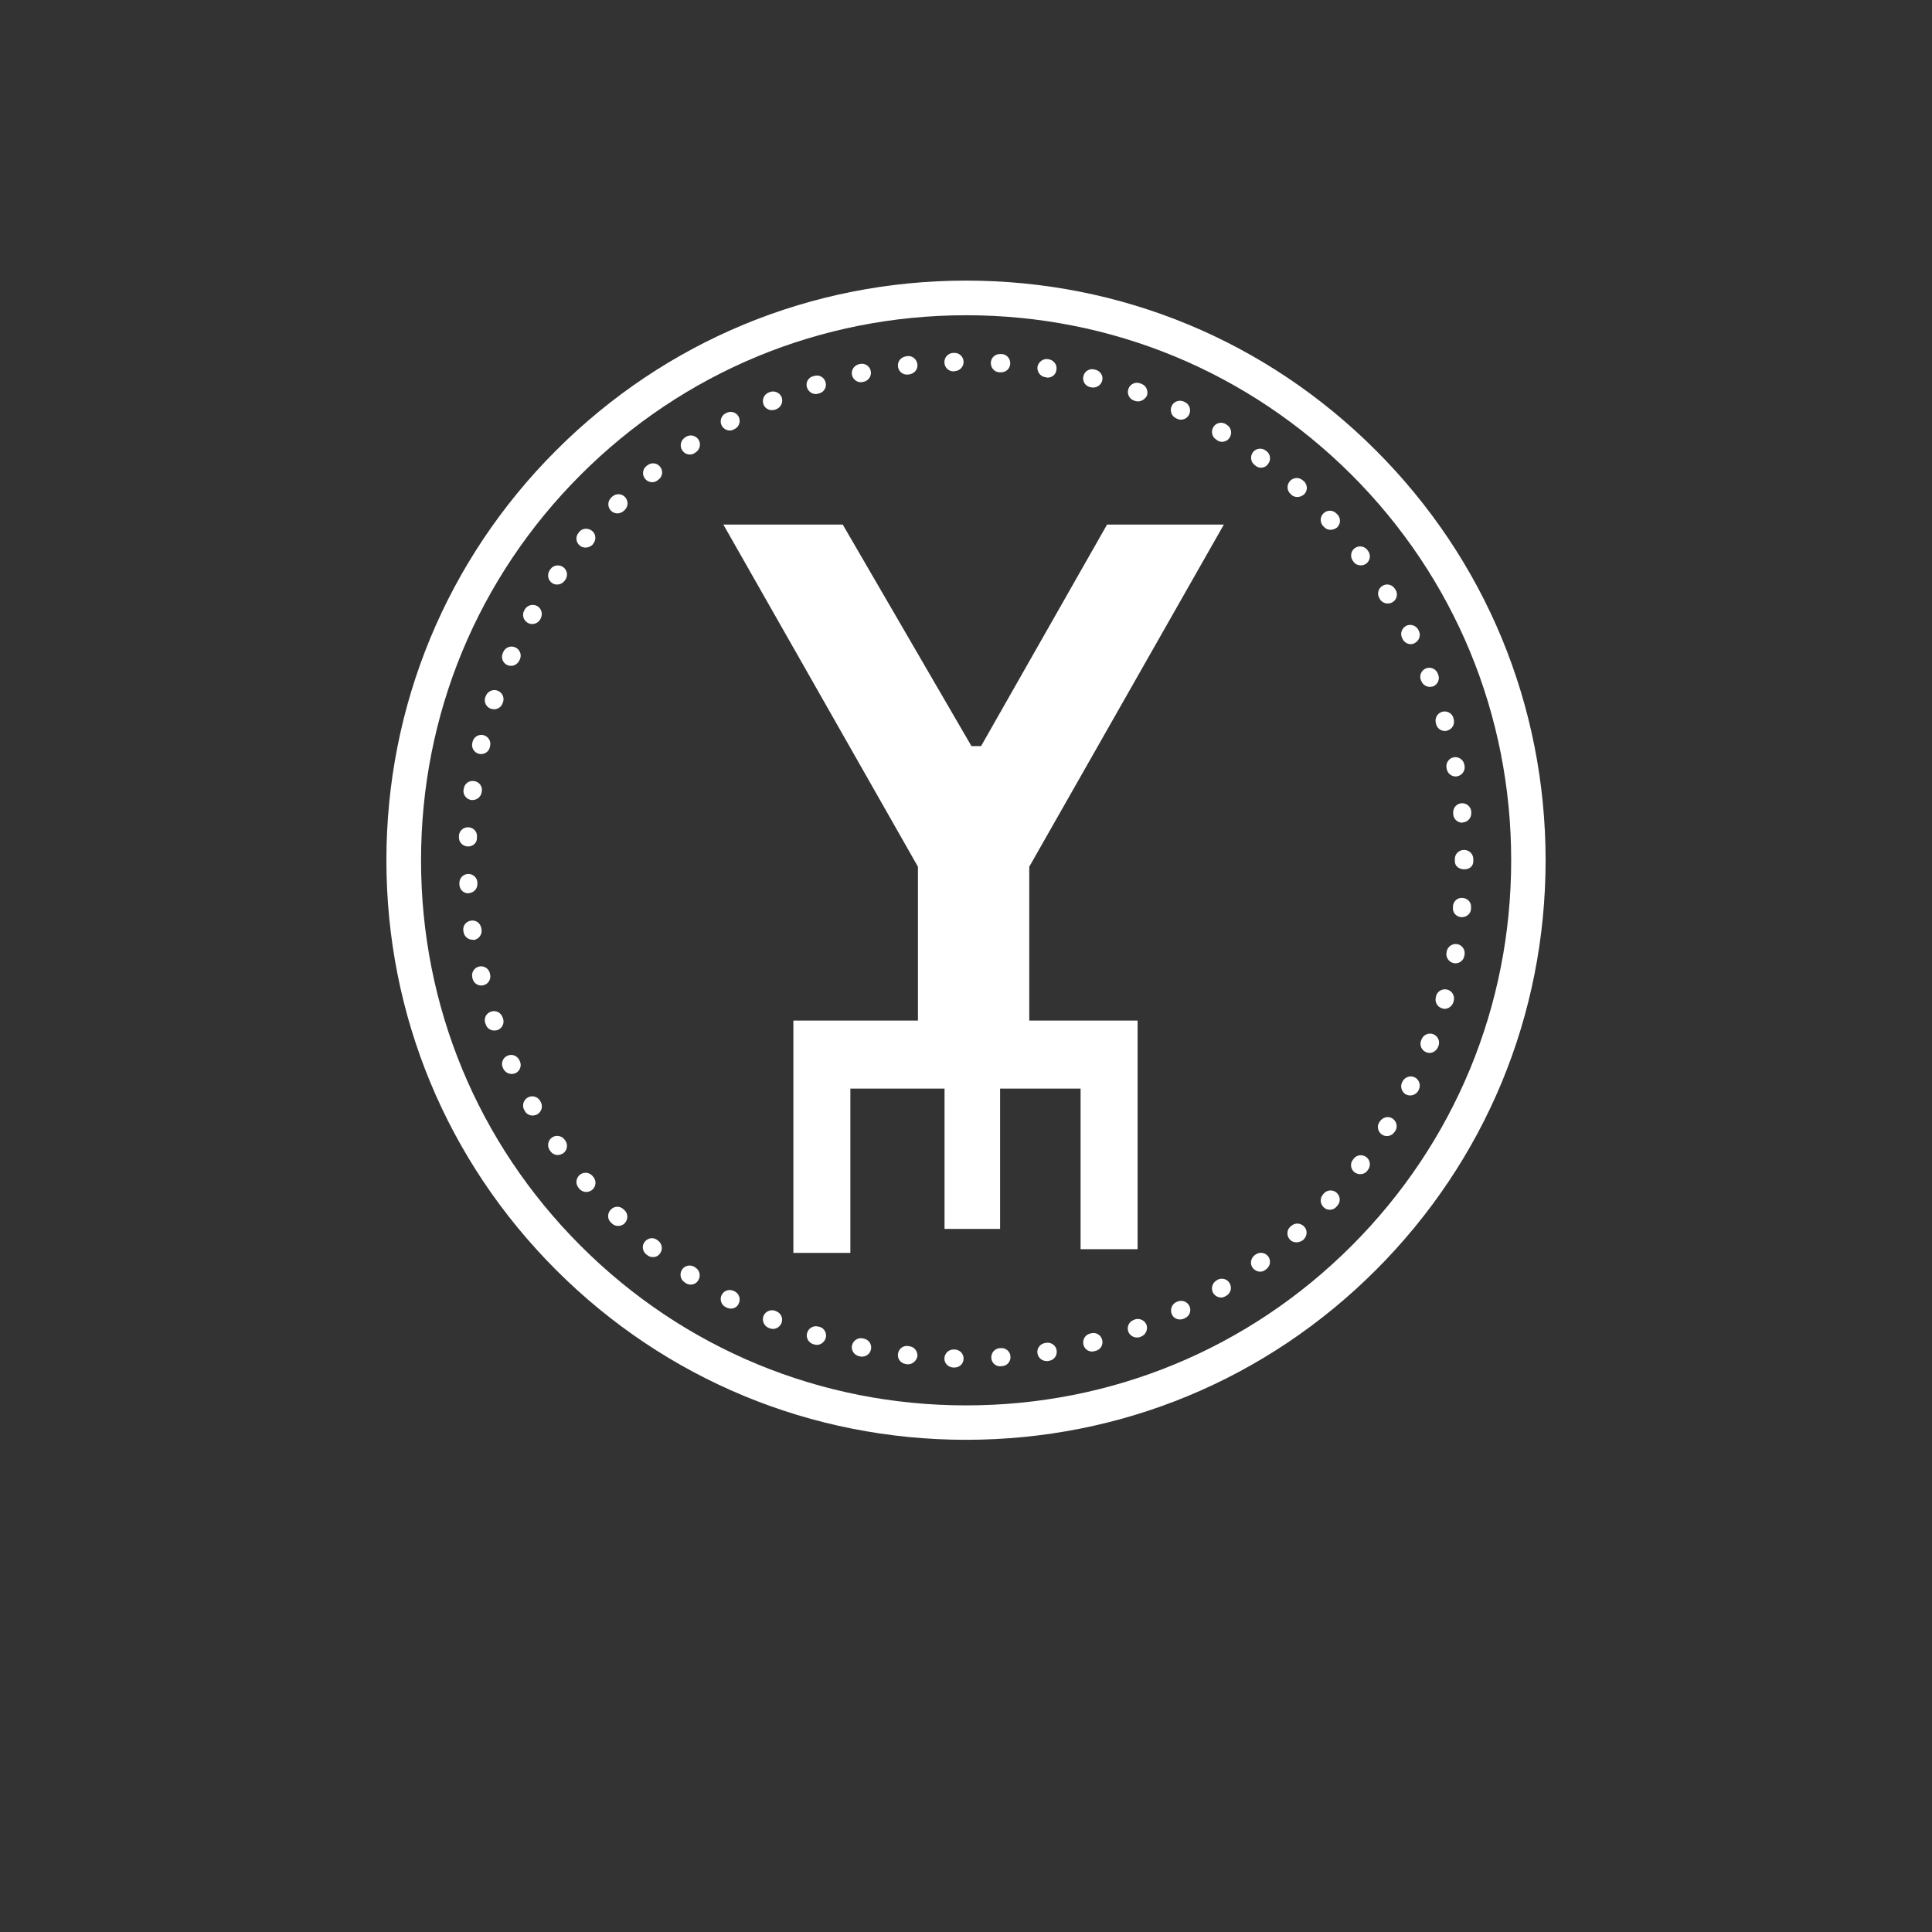 <svg xmlns="http://www.w3.org/2000/svg" xmlns:xlink="http://www.w3.org/1999/xlink" width="600" zoomAndPan="magnify" viewBox="0 0 375 375" height="600" preserveAspectRatio="xMidYMid meet" version="1.0"><rect x="0" y="0" width="375" height="375" fill="#333333" stroke="none"/><defs><g/><clipPath id="b3918f66dc"><path d="M 75 54.465 L 300 54.465 L 300 279.465 L 75 279.465 Z M 75 54.465 " clip-rule="nonzero"/></clipPath></defs><g clip-path="url(#b3918f66dc)"><path fill="#ffffff" d="M 187.523 279.465 C 157.488 279.465 129.199 267.766 107.949 246.516 C 86.699 225.266 75 197.023 75 166.988 C 75 136.949 86.699 108.664 107.949 87.414 C 129.199 66.164 157.441 54.465 187.523 54.465 C 217.602 54.465 245.801 66.164 267.051 87.414 C 288.301 108.664 300 136.906 300 166.988 C 300 197.066 288.301 225.266 267.051 246.516 C 245.801 267.766 217.559 279.465 187.523 279.465 Z M 187.523 61.188 C 159.281 61.188 132.695 72.172 112.703 92.164 C 92.707 112.16 81.723 138.699 81.723 166.988 C 81.723 195.273 92.707 221.812 112.703 241.809 C 132.695 261.801 159.234 272.785 187.523 272.785 C 215.809 272.785 242.348 261.801 262.344 241.809 C 282.336 221.812 293.32 195.273 293.32 166.988 C 293.32 138.699 282.336 112.16 262.344 92.164 C 242.305 72.172 215.766 61.188 187.523 61.188 Z M 187.523 61.188 " fill-opacity="1" fill-rule="nonzero"/></g><path fill="#ffffff" d="M 185.281 265.434 L 185.012 265.434 C 184.027 265.387 183.262 264.582 183.309 263.641 C 183.352 262.699 184.117 261.938 185.059 261.938 C 185.059 261.938 185.102 261.938 185.102 261.938 L 185.324 261.938 C 186.312 261.98 187.074 262.789 187.027 263.73 C 187.027 264.672 186.266 265.434 185.281 265.434 Z M 194.156 265.207 C 193.215 265.207 192.453 264.492 192.41 263.551 C 192.363 262.562 193.082 261.758 194.066 261.668 L 194.246 261.668 C 195.234 261.578 196.086 262.34 196.129 263.281 C 196.219 264.266 195.457 265.117 194.516 265.164 L 194.293 265.164 C 194.203 265.207 194.156 265.207 194.156 265.207 Z M 176.27 264.805 C 176.227 264.805 176.137 264.805 176.047 264.805 L 175.82 264.762 C 174.836 264.625 174.164 263.773 174.297 262.789 C 174.434 261.801 175.285 261.129 176.27 261.262 L 176.496 261.309 C 177.48 261.398 178.152 262.293 178.062 263.281 C 177.883 264.133 177.121 264.805 176.27 264.805 Z M 203.125 264.176 C 202.27 264.176 201.508 263.551 201.375 262.699 C 201.195 261.758 201.867 260.816 202.855 260.68 L 203.078 260.637 C 204.02 260.5 204.961 261.129 205.094 262.113 C 205.23 263.102 204.602 263.996 203.617 264.133 L 203.391 264.176 C 203.348 264.176 203.258 264.176 203.125 264.176 Z M 167.305 263.324 C 167.168 263.324 167.082 263.324 166.945 263.281 L 166.723 263.234 C 165.781 263.012 165.152 262.07 165.375 261.129 C 165.602 260.188 166.543 259.559 167.484 259.785 L 167.707 259.828 C 168.648 260.055 169.277 260.949 169.051 261.938 C 168.875 262.789 168.109 263.324 167.305 263.324 Z M 212 262.34 C 211.191 262.34 210.477 261.801 210.297 260.996 C 210.07 260.055 210.609 259.066 211.598 258.844 L 211.773 258.797 C 212.715 258.527 213.703 259.113 213.926 260.055 C 214.195 260.996 213.613 261.98 212.672 262.203 L 212.449 262.25 C 212.312 262.293 212.133 262.34 212 262.34 Z M 158.562 261.039 C 158.383 261.039 158.203 260.996 158.023 260.949 L 157.844 260.906 C 156.902 260.59 156.367 259.605 156.68 258.664 C 156.992 257.723 157.934 257.23 158.875 257.496 L 159.102 257.543 C 160.043 257.812 160.535 258.844 160.266 259.738 C 159.996 260.547 159.281 261.039 158.562 261.039 Z M 220.652 259.605 C 219.934 259.605 219.262 259.156 218.992 258.438 C 218.68 257.543 219.129 256.512 220.07 256.199 L 220.246 256.109 C 221.145 255.793 222.176 256.242 222.535 257.141 C 222.848 258.035 222.398 259.066 221.504 259.426 L 221.277 259.516 C 221.055 259.605 220.875 259.605 220.652 259.605 Z M 150.043 257.945 C 149.82 257.945 149.598 257.902 149.371 257.812 L 149.148 257.723 C 148.25 257.32 147.848 256.289 148.207 255.391 C 148.609 254.492 149.641 254.09 150.539 254.449 L 150.719 254.539 C 151.613 254.898 152.062 255.93 151.66 256.871 C 151.391 257.496 150.719 257.945 150.043 257.945 Z M 229.035 256.109 C 228.363 256.109 227.734 255.75 227.465 255.121 C 227.062 254.227 227.422 253.195 228.273 252.746 L 228.496 252.656 C 229.395 252.254 230.426 252.609 230.871 253.508 C 231.277 254.406 230.918 255.438 230.02 255.84 L 229.84 255.93 C 229.527 256.062 229.258 256.109 229.035 256.109 Z M 141.84 254 C 141.57 254 141.258 253.91 140.988 253.777 L 140.809 253.688 C 139.957 253.238 139.645 252.164 140.094 251.312 C 140.539 250.461 141.617 250.145 142.469 250.594 L 142.648 250.684 C 143.5 251.133 143.812 252.207 143.363 253.059 C 143.098 253.688 142.469 254 141.84 254 Z M 237.016 251.848 C 236.43 251.848 235.848 251.535 235.488 250.996 C 234.996 250.145 235.266 249.07 236.074 248.578 L 236.254 248.441 C 237.105 247.949 238.18 248.219 238.672 249.07 C 239.168 249.922 238.898 250.996 238.047 251.492 L 237.867 251.582 C 237.641 251.758 237.328 251.848 237.016 251.848 Z M 134.039 249.34 C 133.727 249.34 133.367 249.25 133.055 249.023 L 132.875 248.891 C 132.066 248.352 131.844 247.277 132.383 246.426 C 132.918 245.617 133.996 245.395 134.848 245.934 L 135.027 246.066 C 135.832 246.605 136.059 247.68 135.52 248.531 C 135.207 249.07 134.625 249.34 134.039 249.34 Z M 244.59 246.828 C 244.051 246.828 243.516 246.559 243.156 246.109 C 242.574 245.348 242.754 244.227 243.516 243.645 L 243.695 243.512 C 244.5 242.93 245.578 243.109 246.16 243.871 C 246.742 244.676 246.562 245.754 245.801 246.336 L 245.621 246.469 C 245.309 246.738 244.949 246.828 244.59 246.828 Z M 126.734 244.004 C 126.328 244.004 125.926 243.871 125.613 243.602 L 125.434 243.465 C 124.672 242.84 124.535 241.762 125.164 241 C 125.793 240.238 126.867 240.105 127.629 240.73 L 127.809 240.867 C 128.57 241.492 128.66 242.613 128.078 243.332 C 127.766 243.781 127.27 244.004 126.734 244.004 Z M 251.629 241.137 C 251.137 241.137 250.641 240.957 250.328 240.551 C 249.699 239.836 249.746 238.715 250.465 238.086 L 250.641 237.953 C 251.359 237.281 252.48 237.371 253.152 238.086 C 253.824 238.805 253.734 239.926 253.02 240.598 L 252.883 240.73 C 252.48 241 252.031 241.137 251.629 241.137 Z M 119.965 237.953 C 119.516 237.953 119.066 237.773 118.754 237.457 L 118.574 237.281 C 117.855 236.605 117.855 235.488 118.574 234.77 C 119.246 234.051 120.367 234.051 121.086 234.77 L 121.219 234.902 C 121.938 235.574 121.938 236.695 121.266 237.414 C 120.906 237.816 120.414 237.953 119.965 237.953 Z M 258.129 234.812 C 257.68 234.812 257.277 234.68 256.918 234.32 C 256.203 233.648 256.156 232.527 256.828 231.809 L 256.965 231.633 C 257.637 230.914 258.758 230.867 259.473 231.543 C 260.191 232.215 260.234 233.336 259.562 234.051 L 259.43 234.188 C 259.07 234.633 258.578 234.812 258.129 234.812 Z M 113.777 231.363 C 113.285 231.363 112.793 231.137 112.434 230.734 L 112.297 230.555 C 111.672 229.793 111.762 228.719 112.523 228.043 C 113.285 227.418 114.359 227.508 115.031 228.27 L 115.168 228.449 C 115.797 229.211 115.707 230.285 114.941 230.957 C 114.586 231.227 114.18 231.363 113.777 231.363 Z M 264 227.91 C 263.645 227.91 263.238 227.777 262.926 227.551 C 262.164 226.969 261.984 225.848 262.613 225.086 L 262.746 224.906 C 263.328 224.145 264.449 224.012 265.211 224.594 C 265.973 225.176 266.109 226.297 265.527 227.059 L 265.391 227.238 C 265.078 227.688 264.539 227.91 264 227.91 Z M 108.262 224.188 C 107.727 224.188 107.145 223.922 106.828 223.426 L 106.695 223.246 C 106.156 222.441 106.336 221.363 107.145 220.781 C 107.949 220.246 109.027 220.422 109.609 221.23 L 109.742 221.41 C 110.281 222.215 110.102 223.293 109.293 223.875 C 108.938 224.055 108.578 224.188 108.262 224.188 Z M 269.203 220.512 C 268.887 220.512 268.574 220.422 268.262 220.246 C 267.453 219.707 267.184 218.629 267.723 217.824 L 267.855 217.645 C 268.395 216.836 269.473 216.566 270.277 217.105 C 271.086 217.645 271.355 218.719 270.816 219.527 L 270.68 219.707 C 270.367 220.199 269.785 220.512 269.203 220.512 Z M 103.379 216.523 C 102.75 216.523 102.168 216.211 101.852 215.625 L 101.762 215.449 C 101.27 214.598 101.582 213.52 102.438 213.027 C 103.289 212.535 104.363 212.848 104.855 213.699 L 104.945 213.879 C 105.438 214.73 105.125 215.805 104.273 216.301 C 104.004 216.434 103.691 216.523 103.379 216.523 Z M 273.73 212.625 C 273.461 212.625 273.191 212.578 272.922 212.445 C 272.07 211.996 271.711 210.918 272.16 210.066 L 272.25 209.887 C 272.699 209.035 273.773 208.68 274.625 209.125 C 275.477 209.574 275.836 210.652 275.387 211.504 L 275.301 211.684 C 274.984 212.266 274.359 212.625 273.73 212.625 Z M 99.297 208.453 C 98.625 208.453 97.996 208.051 97.684 207.422 L 97.594 207.242 C 97.191 206.348 97.594 205.316 98.492 204.914 C 99.387 204.508 100.418 204.914 100.82 205.809 L 100.91 205.988 C 101.316 206.887 100.91 207.918 100.016 208.32 C 99.789 208.41 99.523 208.453 99.297 208.453 Z M 277.449 204.375 C 277.227 204.375 277.004 204.328 276.824 204.238 C 275.926 203.883 275.477 202.852 275.836 201.953 L 275.926 201.73 C 276.285 200.832 277.316 200.387 278.211 200.742 C 279.109 201.102 279.559 202.133 279.199 203.031 L 279.109 203.254 C 278.797 203.926 278.168 204.375 277.449 204.375 Z M 95.934 200.027 C 95.219 200.027 94.5 199.578 94.277 198.816 L 94.188 198.59 C 93.875 197.648 94.367 196.664 95.309 196.352 C 96.25 196.035 97.234 196.531 97.551 197.473 L 97.641 197.695 C 97.953 198.637 97.461 199.621 96.562 199.938 C 96.34 199.98 96.16 200.027 95.934 200.027 Z M 280.41 195.812 C 280.23 195.812 280.094 195.766 279.918 195.723 C 278.977 195.453 278.438 194.469 278.707 193.527 L 278.75 193.301 C 279.02 192.359 280.008 191.824 280.949 192.09 C 281.891 192.359 282.426 193.348 282.156 194.289 L 282.113 194.512 C 281.844 195.273 281.172 195.812 280.41 195.812 Z M 93.426 191.285 C 92.617 191.285 91.902 190.746 91.723 189.941 L 91.676 189.715 C 91.453 188.773 92.035 187.832 92.977 187.609 C 93.918 187.383 94.859 187.969 95.082 188.91 L 95.129 189.133 C 95.352 190.074 94.77 191.016 93.828 191.238 C 93.695 191.285 93.559 191.285 93.426 191.285 Z M 282.516 186.98 C 282.426 186.98 282.293 186.98 282.156 186.938 C 281.215 186.758 280.59 185.816 280.77 184.875 L 280.812 184.648 C 280.992 183.707 281.934 183.082 282.875 183.262 C 283.816 183.438 284.445 184.379 284.266 185.32 L 284.219 185.547 C 284.086 186.398 283.324 186.98 282.516 186.98 Z M 91.723 182.406 C 90.871 182.406 90.109 181.781 89.973 180.883 L 89.93 180.66 C 89.793 179.672 90.465 178.82 91.453 178.688 C 92.438 178.555 93.289 179.227 93.426 180.211 L 93.469 180.438 C 93.605 181.422 92.934 182.273 91.992 182.453 C 91.902 182.406 91.812 182.406 91.723 182.406 Z M 283.773 178.016 C 283.727 178.016 283.637 178.016 283.594 178.016 C 282.605 177.926 281.891 177.074 282.023 176.086 L 282.023 175.863 C 282.113 174.875 282.965 174.16 283.949 174.293 C 284.938 174.383 285.656 175.234 285.52 176.223 L 285.52 176.445 C 285.477 177.344 284.668 178.016 283.773 178.016 Z M 90.914 173.398 C 89.973 173.398 89.211 172.68 89.168 171.695 L 89.168 171.469 C 89.121 170.484 89.883 169.676 90.824 169.633 C 91.812 169.586 92.617 170.348 92.664 171.289 L 92.664 171.516 C 92.707 172.5 91.945 173.309 91.004 173.352 C 90.961 173.398 90.914 173.398 90.914 173.398 Z M 284.219 168.734 C 283.234 168.734 282.383 168.152 282.383 167.164 L 282.383 166.988 C 282.383 166.988 282.383 166.941 282.383 166.941 L 282.383 166.719 C 282.383 165.73 283.188 164.969 284.176 164.969 C 285.16 164.969 285.969 165.777 285.969 166.719 L 285.969 166.898 C 285.969 166.898 285.969 166.941 285.969 166.941 L 285.969 167.164 C 285.969 168.152 285.207 168.734 284.219 168.734 Z M 90.871 164.297 C 90.824 164.297 90.824 164.297 90.781 164.297 C 89.793 164.254 89.031 163.445 89.078 162.457 L 89.078 162.234 C 89.121 161.25 89.973 160.531 90.914 160.574 C 91.902 160.621 92.664 161.43 92.574 162.414 L 92.574 162.637 C 92.617 163.578 91.812 164.297 90.871 164.297 Z M 283.816 159.68 C 282.918 159.68 282.156 159.008 282.066 158.066 L 282.066 157.84 C 281.977 156.855 282.695 156.004 283.637 155.914 C 284.625 155.824 285.477 156.543 285.566 157.484 L 285.566 157.707 C 285.656 158.691 284.938 159.547 283.949 159.633 C 283.906 159.68 283.859 159.68 283.816 159.68 Z M 91.723 155.285 C 91.633 155.285 91.543 155.285 91.496 155.285 C 90.512 155.152 89.84 154.254 89.973 153.312 L 90.02 153.09 C 90.152 152.102 91.051 151.43 92.035 151.609 C 93.023 151.746 93.695 152.641 93.516 153.629 L 93.469 153.852 C 93.336 154.66 92.574 155.285 91.723 155.285 Z M 282.562 150.715 C 281.711 150.715 280.992 150.129 280.812 149.277 L 280.77 149.055 C 280.59 148.113 281.215 147.172 282.156 146.992 C 283.098 146.812 284.039 147.441 284.219 148.383 L 284.266 148.605 C 284.445 149.547 283.816 150.488 282.875 150.668 C 282.742 150.715 282.652 150.715 282.562 150.715 Z M 93.379 146.363 C 93.246 146.363 93.109 146.363 92.977 146.32 C 92.035 146.098 91.453 145.156 91.676 144.215 L 91.723 143.988 C 91.945 143.047 92.887 142.465 93.828 142.688 C 94.77 142.914 95.352 143.855 95.129 144.797 L 95.082 145.02 C 94.906 145.828 94.188 146.363 93.379 146.363 Z M 280.453 141.883 C 279.691 141.883 278.977 141.391 278.75 140.582 L 278.707 140.359 C 278.438 139.418 278.977 138.43 279.918 138.16 C 280.859 137.891 281.844 138.43 282.113 139.371 L 282.156 139.598 C 282.426 140.539 281.891 141.523 280.949 141.793 C 280.77 141.883 280.59 141.883 280.453 141.883 Z M 95.891 137.668 C 95.711 137.668 95.531 137.625 95.309 137.578 C 94.367 137.266 93.875 136.277 94.188 135.336 L 94.277 135.156 C 94.59 134.215 95.621 133.723 96.52 134.035 C 97.461 134.352 97.953 135.336 97.641 136.277 L 97.551 136.504 C 97.324 137.219 96.609 137.668 95.891 137.668 Z M 277.539 133.32 C 276.824 133.32 276.152 132.871 275.883 132.199 L 275.793 132.02 C 275.434 131.121 275.883 130.094 276.777 129.734 C 277.676 129.375 278.707 129.824 279.066 130.719 L 279.152 130.945 C 279.512 131.84 279.066 132.871 278.168 133.23 C 277.945 133.273 277.766 133.32 277.539 133.32 Z M 99.207 129.238 C 98.984 129.238 98.715 129.195 98.492 129.105 C 97.594 128.703 97.191 127.672 97.594 126.773 L 97.684 126.551 C 98.086 125.652 99.117 125.25 100.016 125.652 C 100.91 126.059 101.316 127.09 100.91 127.984 L 100.82 128.164 C 100.508 128.836 99.879 129.238 99.207 129.238 Z M 273.82 125.027 C 273.191 125.027 272.562 124.668 272.25 124.039 L 272.16 123.859 C 271.711 123.008 272.07 121.934 272.922 121.484 C 273.773 121.035 274.852 121.395 275.301 122.246 L 275.387 122.426 C 275.836 123.277 275.477 124.355 274.625 124.801 C 274.359 124.98 274.09 125.027 273.82 125.027 Z M 103.289 121.125 C 102.973 121.125 102.703 121.035 102.438 120.902 C 101.582 120.41 101.27 119.332 101.762 118.48 L 101.852 118.301 C 102.348 117.449 103.422 117.18 104.273 117.629 C 105.125 118.121 105.395 119.199 104.945 120.051 L 104.855 120.23 C 104.496 120.812 103.914 121.125 103.289 121.125 Z M 269.336 117.137 C 268.754 117.137 268.172 116.824 267.855 116.328 L 267.766 116.148 C 267.23 115.344 267.5 114.223 268.305 113.73 C 269.113 113.191 270.234 113.461 270.727 114.266 L 270.859 114.445 C 271.398 115.254 271.129 116.375 270.324 116.867 C 269.965 117.09 269.648 117.137 269.336 117.137 Z M 108.129 113.461 C 107.77 113.461 107.41 113.371 107.145 113.145 C 106.336 112.609 106.156 111.488 106.695 110.68 L 106.828 110.5 C 107.367 109.695 108.488 109.516 109.293 110.055 C 110.102 110.637 110.281 111.711 109.742 112.52 L 109.609 112.699 C 109.25 113.191 108.668 113.461 108.129 113.461 Z M 264.137 109.738 C 263.598 109.738 263.059 109.516 262.746 109.066 L 262.613 108.887 C 262.027 108.125 262.164 107.004 262.926 106.422 C 263.688 105.84 264.809 105.973 265.391 106.734 L 265.527 106.914 C 266.109 107.676 265.973 108.797 265.211 109.379 C 264.898 109.605 264.539 109.738 264.137 109.738 Z M 113.645 106.289 C 113.238 106.289 112.836 106.152 112.523 105.883 C 111.762 105.258 111.672 104.137 112.297 103.418 L 112.434 103.238 C 113.059 102.477 114.18 102.434 114.941 103.059 C 115.707 103.688 115.75 104.809 115.121 105.57 L 114.988 105.75 C 114.676 106.062 114.137 106.289 113.645 106.289 Z M 258.262 102.836 C 257.77 102.836 257.32 102.656 256.965 102.254 L 256.828 102.117 C 256.156 101.402 256.203 100.281 256.918 99.609 C 257.637 98.934 258.758 98.98 259.43 99.699 L 259.609 99.875 C 260.281 100.594 260.234 101.715 259.52 102.387 C 259.16 102.656 258.711 102.836 258.262 102.836 Z M 119.828 99.652 C 119.383 99.652 118.934 99.473 118.574 99.113 C 117.902 98.398 117.902 97.32 118.621 96.605 L 118.797 96.426 C 119.516 95.754 120.637 95.754 121.309 96.469 C 121.98 97.188 121.98 98.309 121.266 98.98 L 121.129 99.113 C 120.727 99.473 120.277 99.652 119.828 99.652 Z M 251.809 96.469 C 251.406 96.469 250.957 96.336 250.641 96.02 L 250.508 95.887 C 249.789 95.258 249.699 94.137 250.375 93.375 C 251 92.66 252.121 92.57 252.883 93.242 L 253.062 93.375 C 253.781 94.051 253.871 95.125 253.199 95.887 C 252.75 96.289 252.301 96.469 251.809 96.469 Z M 126.598 93.602 C 126.105 93.602 125.566 93.375 125.211 92.93 C 124.582 92.164 124.715 91.047 125.477 90.461 L 125.656 90.328 C 126.418 89.699 127.539 89.836 128.125 90.598 C 128.75 91.359 128.617 92.48 127.855 93.062 L 127.676 93.195 C 127.359 93.465 127.004 93.602 126.598 93.602 Z M 244.77 90.777 C 244.41 90.777 244.051 90.688 243.738 90.418 L 243.559 90.281 C 242.754 89.699 242.617 88.625 243.156 87.816 C 243.738 87.012 244.859 86.875 245.621 87.414 L 245.801 87.547 C 246.609 88.133 246.742 89.254 246.16 90.016 C 245.848 90.508 245.309 90.777 244.77 90.777 Z M 133.906 88.223 C 133.324 88.223 132.785 87.953 132.426 87.414 C 131.891 86.605 132.113 85.488 132.918 84.949 L 133.098 84.812 C 133.906 84.277 135.027 84.5 135.566 85.309 C 136.102 86.113 135.879 87.234 135.07 87.773 L 134.891 87.906 C 134.578 88.133 134.219 88.223 133.906 88.223 Z M 237.195 85.754 C 236.879 85.754 236.566 85.664 236.297 85.488 L 236.117 85.352 C 235.266 84.859 234.996 83.781 235.488 82.93 C 235.984 82.078 237.059 81.809 237.91 82.305 L 238.09 82.438 C 238.941 82.93 239.211 84.008 238.719 84.859 C 238.402 85.441 237.82 85.754 237.195 85.754 Z M 141.66 83.559 C 141.035 83.559 140.406 83.199 140.094 82.617 C 139.645 81.766 139.957 80.691 140.809 80.242 L 140.988 80.152 C 141.84 79.703 142.918 80.016 143.363 80.867 C 143.812 81.723 143.5 82.797 142.648 83.246 L 142.469 83.336 C 142.246 83.469 141.93 83.559 141.66 83.559 Z M 229.215 81.453 C 228.945 81.453 228.723 81.406 228.453 81.273 L 228.273 81.184 C 227.375 80.777 227.016 79.703 227.422 78.809 C 227.824 77.91 228.898 77.551 229.797 77.953 L 229.977 78.043 C 230.871 78.449 231.23 79.523 230.828 80.422 C 230.516 81.094 229.887 81.453 229.215 81.453 Z M 149.82 79.613 C 149.148 79.613 148.477 79.211 148.207 78.539 C 147.848 77.641 148.25 76.609 149.148 76.207 L 149.371 76.117 C 150.27 75.758 151.301 76.16 151.703 77.059 C 152.062 77.953 151.66 78.984 150.762 79.391 L 150.582 79.48 C 150.27 79.57 150.043 79.613 149.82 79.613 Z M 220.875 77.91 C 220.695 77.91 220.473 77.867 220.293 77.82 L 220.07 77.73 C 219.172 77.418 218.68 76.387 219.039 75.445 C 219.352 74.547 220.383 74.055 221.324 74.414 L 221.547 74.504 C 222.445 74.816 222.938 75.848 222.625 76.789 C 222.266 77.461 221.594 77.91 220.875 77.91 Z M 158.34 76.477 C 157.578 76.477 156.902 75.984 156.637 75.219 C 156.32 74.277 156.859 73.293 157.801 73.023 L 158.023 72.98 C 158.965 72.664 159.953 73.203 160.223 74.145 C 160.535 75.086 159.996 76.07 159.055 76.34 L 158.832 76.387 C 158.695 76.477 158.52 76.477 158.34 76.477 Z M 212.223 75.219 C 212.09 75.219 211.91 75.219 211.773 75.176 L 211.551 75.129 C 210.609 74.906 210.027 73.922 210.297 72.98 C 210.52 72.039 211.508 71.453 212.449 71.723 L 212.672 71.77 C 213.613 72.039 214.195 72.98 213.926 73.922 C 213.703 74.684 212.984 75.219 212.223 75.219 Z M 167.082 74.188 C 166.273 74.188 165.555 73.605 165.375 72.801 C 165.152 71.859 165.781 70.918 166.723 70.691 L 166.902 70.648 C 167.844 70.422 168.828 71.051 169.008 71.992 C 169.23 72.934 168.605 73.875 167.664 74.102 L 167.438 74.145 C 167.348 74.145 167.215 74.188 167.082 74.188 Z M 203.348 73.293 C 203.258 73.293 203.168 73.293 203.078 73.246 L 202.855 73.203 C 201.914 73.07 201.242 72.129 201.375 71.188 C 201.555 70.246 202.449 69.57 203.391 69.707 L 203.617 69.75 C 204.559 69.93 205.23 70.828 205.051 71.77 C 204.961 72.711 204.199 73.293 203.348 73.293 Z M 176.047 72.711 C 175.148 72.711 174.387 72.039 174.297 71.141 C 174.164 70.156 174.879 69.305 175.867 69.168 L 176.09 69.125 C 177.078 68.988 177.93 69.707 178.062 70.691 C 178.199 71.68 177.48 72.531 176.496 72.664 L 176.27 72.711 C 176.18 72.664 176.09 72.711 176.047 72.711 Z M 194.336 72.262 C 194.293 72.262 194.246 72.262 194.203 72.262 L 193.977 72.262 C 192.992 72.219 192.273 71.363 192.32 70.379 C 192.363 69.391 193.215 68.676 194.203 68.719 L 194.426 68.719 C 195.414 68.766 196.129 69.617 196.086 70.602 C 196.039 71.543 195.277 72.262 194.336 72.262 Z M 185.059 72.082 C 184.117 72.082 183.309 71.32 183.309 70.332 C 183.262 69.348 184.07 68.539 185.012 68.496 L 185.234 68.496 C 186.176 68.449 187.027 69.258 187.027 70.199 C 187.074 71.188 186.266 71.992 185.324 72.039 L 185.059 72.082 C 185.102 72.082 185.102 72.082 185.059 72.082 Z M 185.059 72.082 " fill-opacity="1" fill-rule="nonzero"/><g fill="#ffffff" fill-opacity="1"><g transform="translate(139.875, 211.152)"><g><path d="M 59.906 0 L 38.297 0 L 38.297 -42.922 L 0.531 -109.328 L 23.703 -109.328 L 48.688 -66.328 L 50.547 -66.328 L 75 -109.328 L 97.672 -109.328 L 59.906 -42.922 Z M 59.906 0 "/></g></g></g><g fill="#ffffff" fill-opacity="1"><g transform="translate(153.992, 189.405)"><g><path d="M 29.344 21.891 L 11.062 21.891 L 11.062 53.781 L 0 53.781 L 0 8.688 L 66.812 8.688 L 66.812 53.062 L 55.75 53.062 L 55.75 21.891 L 40.125 21.891 L 40.125 49.125 L 29.344 49.125 Z M 29.344 21.891 "/></g></g></g></svg>